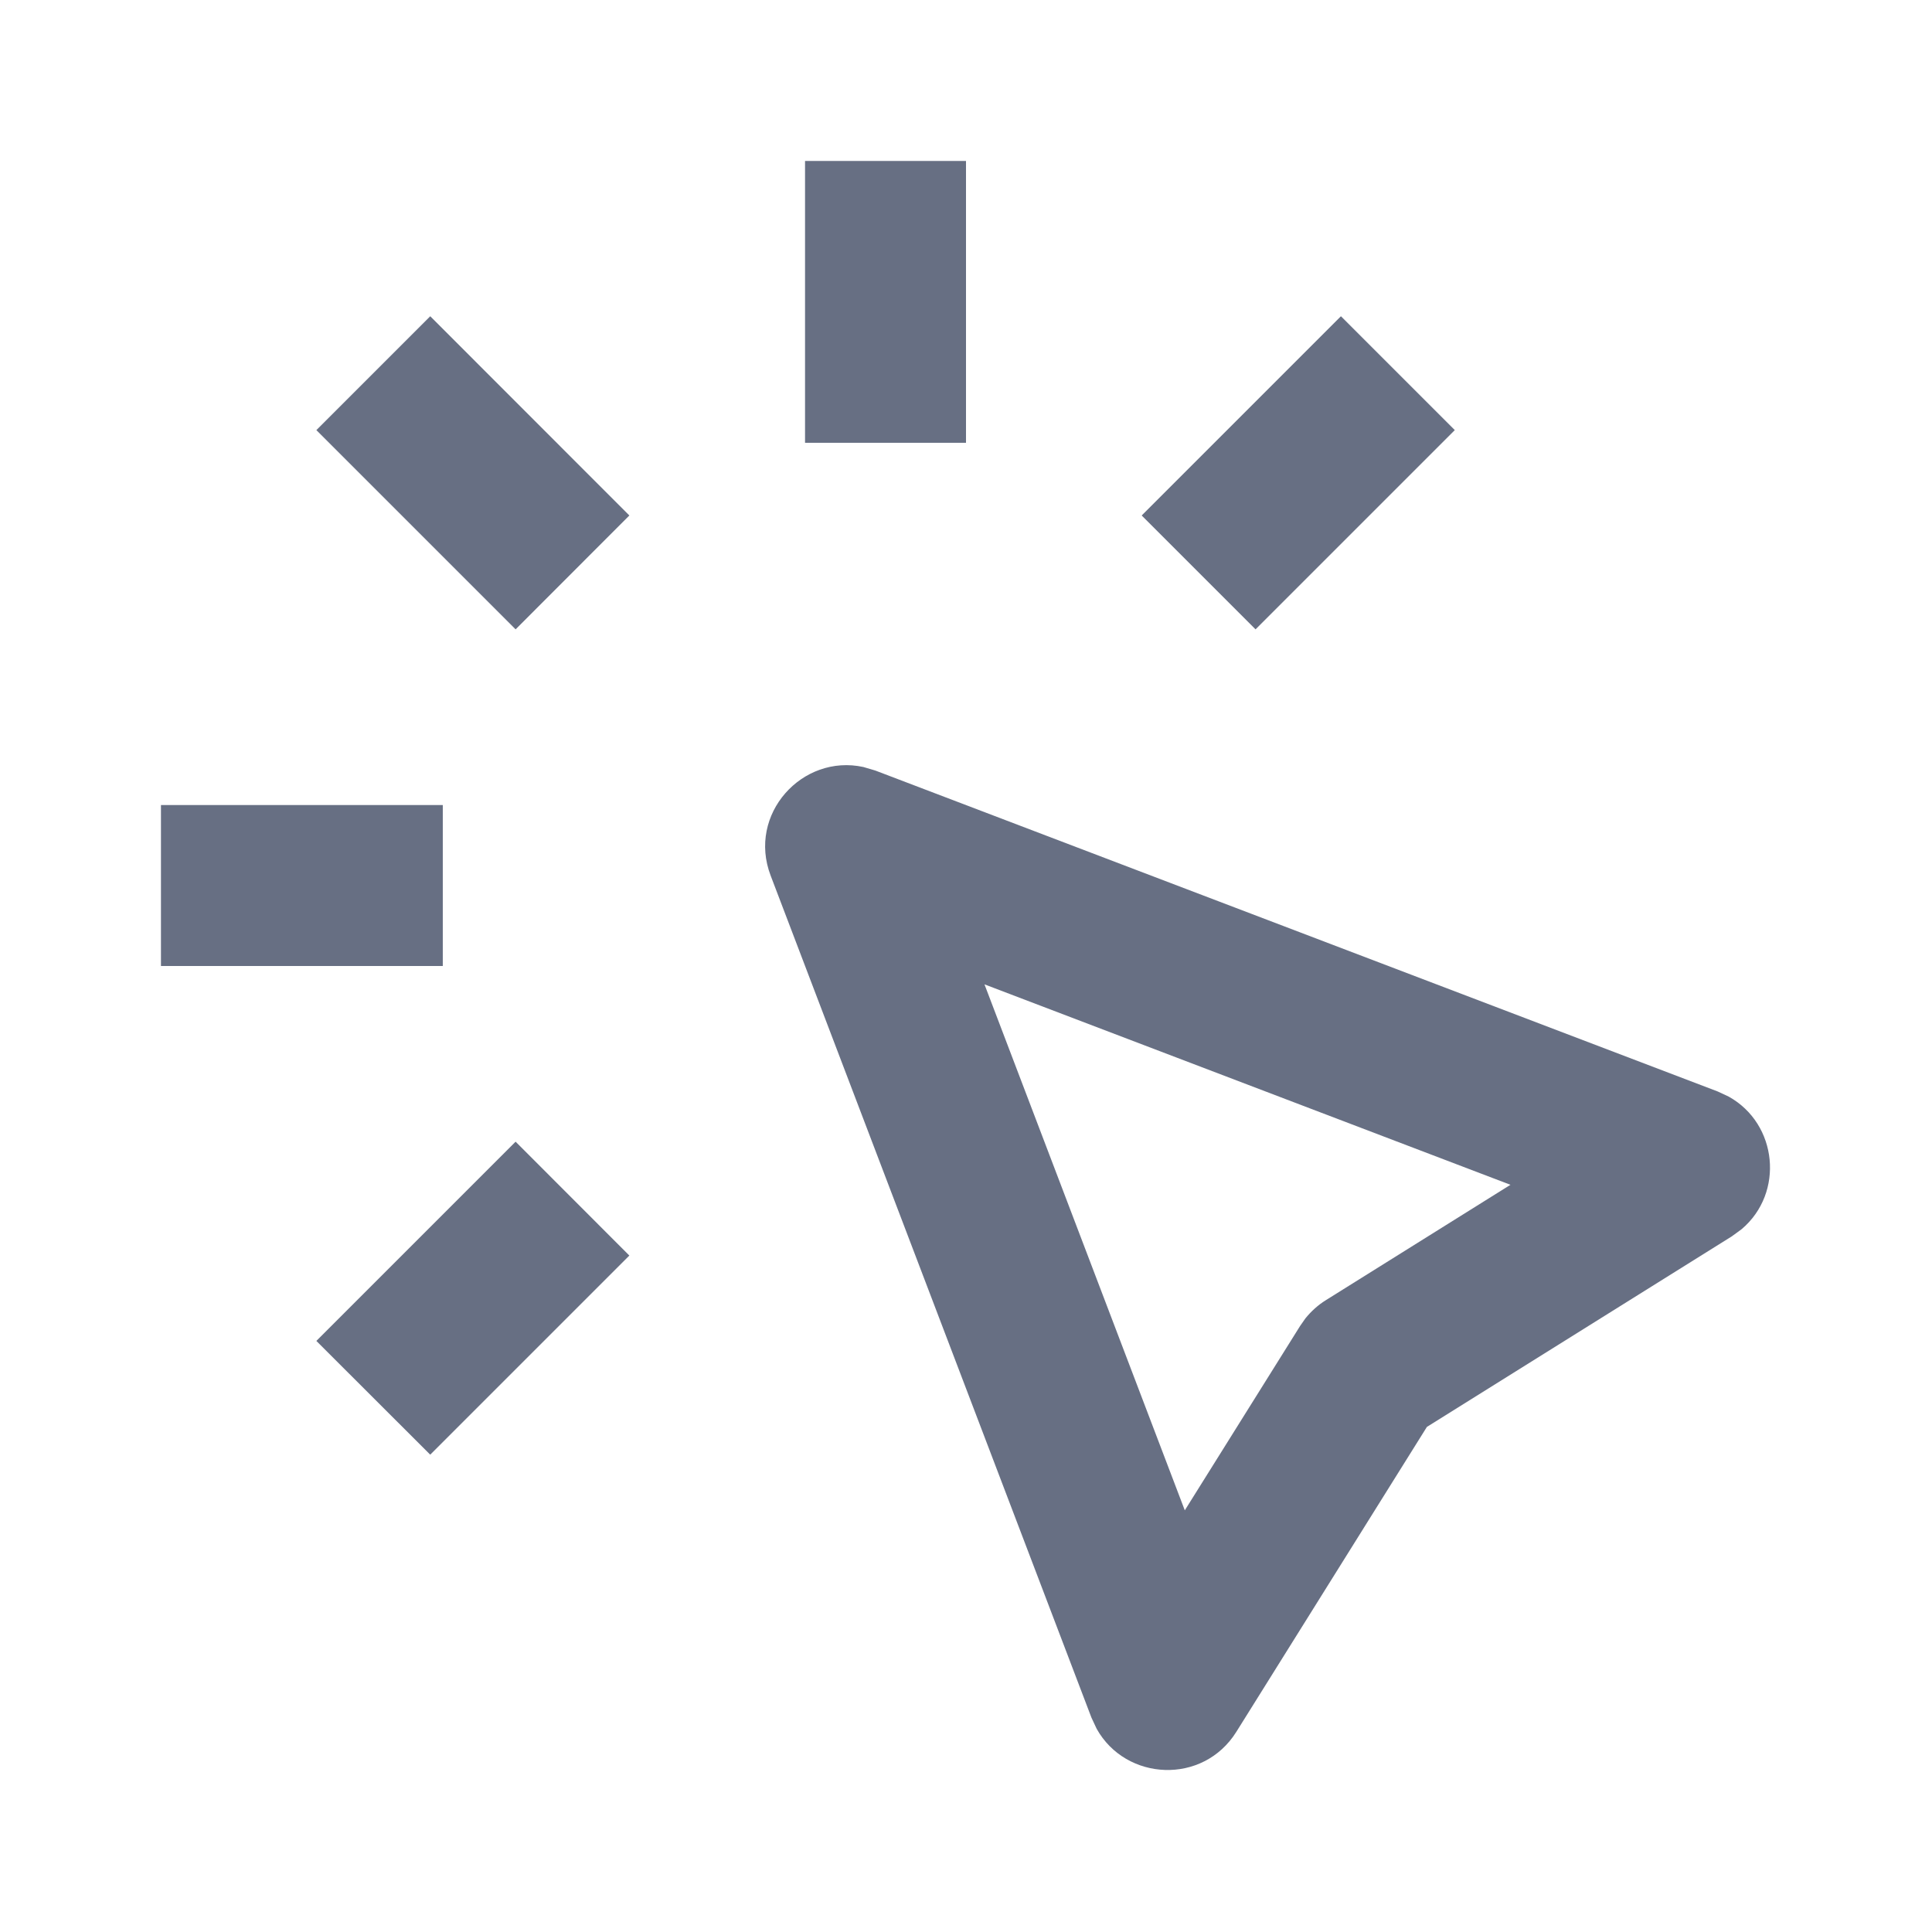 <svg width="16" height="16" viewBox="0 0 16 16" fill="none" xmlns="http://www.w3.org/2000/svg">
<path fill-rule="evenodd" clip-rule="evenodd" d="M7.15 6.352L7.251 6.382L14.225 9.039L14.317 9.082C14.722 9.308 14.778 9.879 14.424 10.179L14.342 10.239L11.817 11.817L10.239 14.342C9.963 14.784 9.324 14.751 9.082 14.317L9.039 14.225L6.382 7.251C6.188 6.742 6.644 6.242 7.15 6.352ZM9.812 12.508L10.767 10.981L10.811 10.918C10.859 10.859 10.916 10.807 10.981 10.767L12.509 9.812L8.153 8.152L9.812 12.508Z" fill="#676F83"/>
<path d="M5.212 10.398L3.563 12.047L2.62 11.105L4.27 9.455L5.212 10.398Z" fill="#676F83"/>
<path d="M3.667 8H1.333V6.667H3.667V8Z" fill="#676F83"/>
<path d="M5.212 4.269L4.27 5.212L2.62 3.562L3.563 2.619L5.212 4.269Z" fill="#676F83"/>
<path d="M12.048 3.562L10.398 5.212L9.455 4.269L11.105 2.619L12.048 3.562Z" fill="#676F83"/>
<path d="M8 3.667H6.667V1.333H8V3.667Z" fill="#676F83"/>
</svg>
